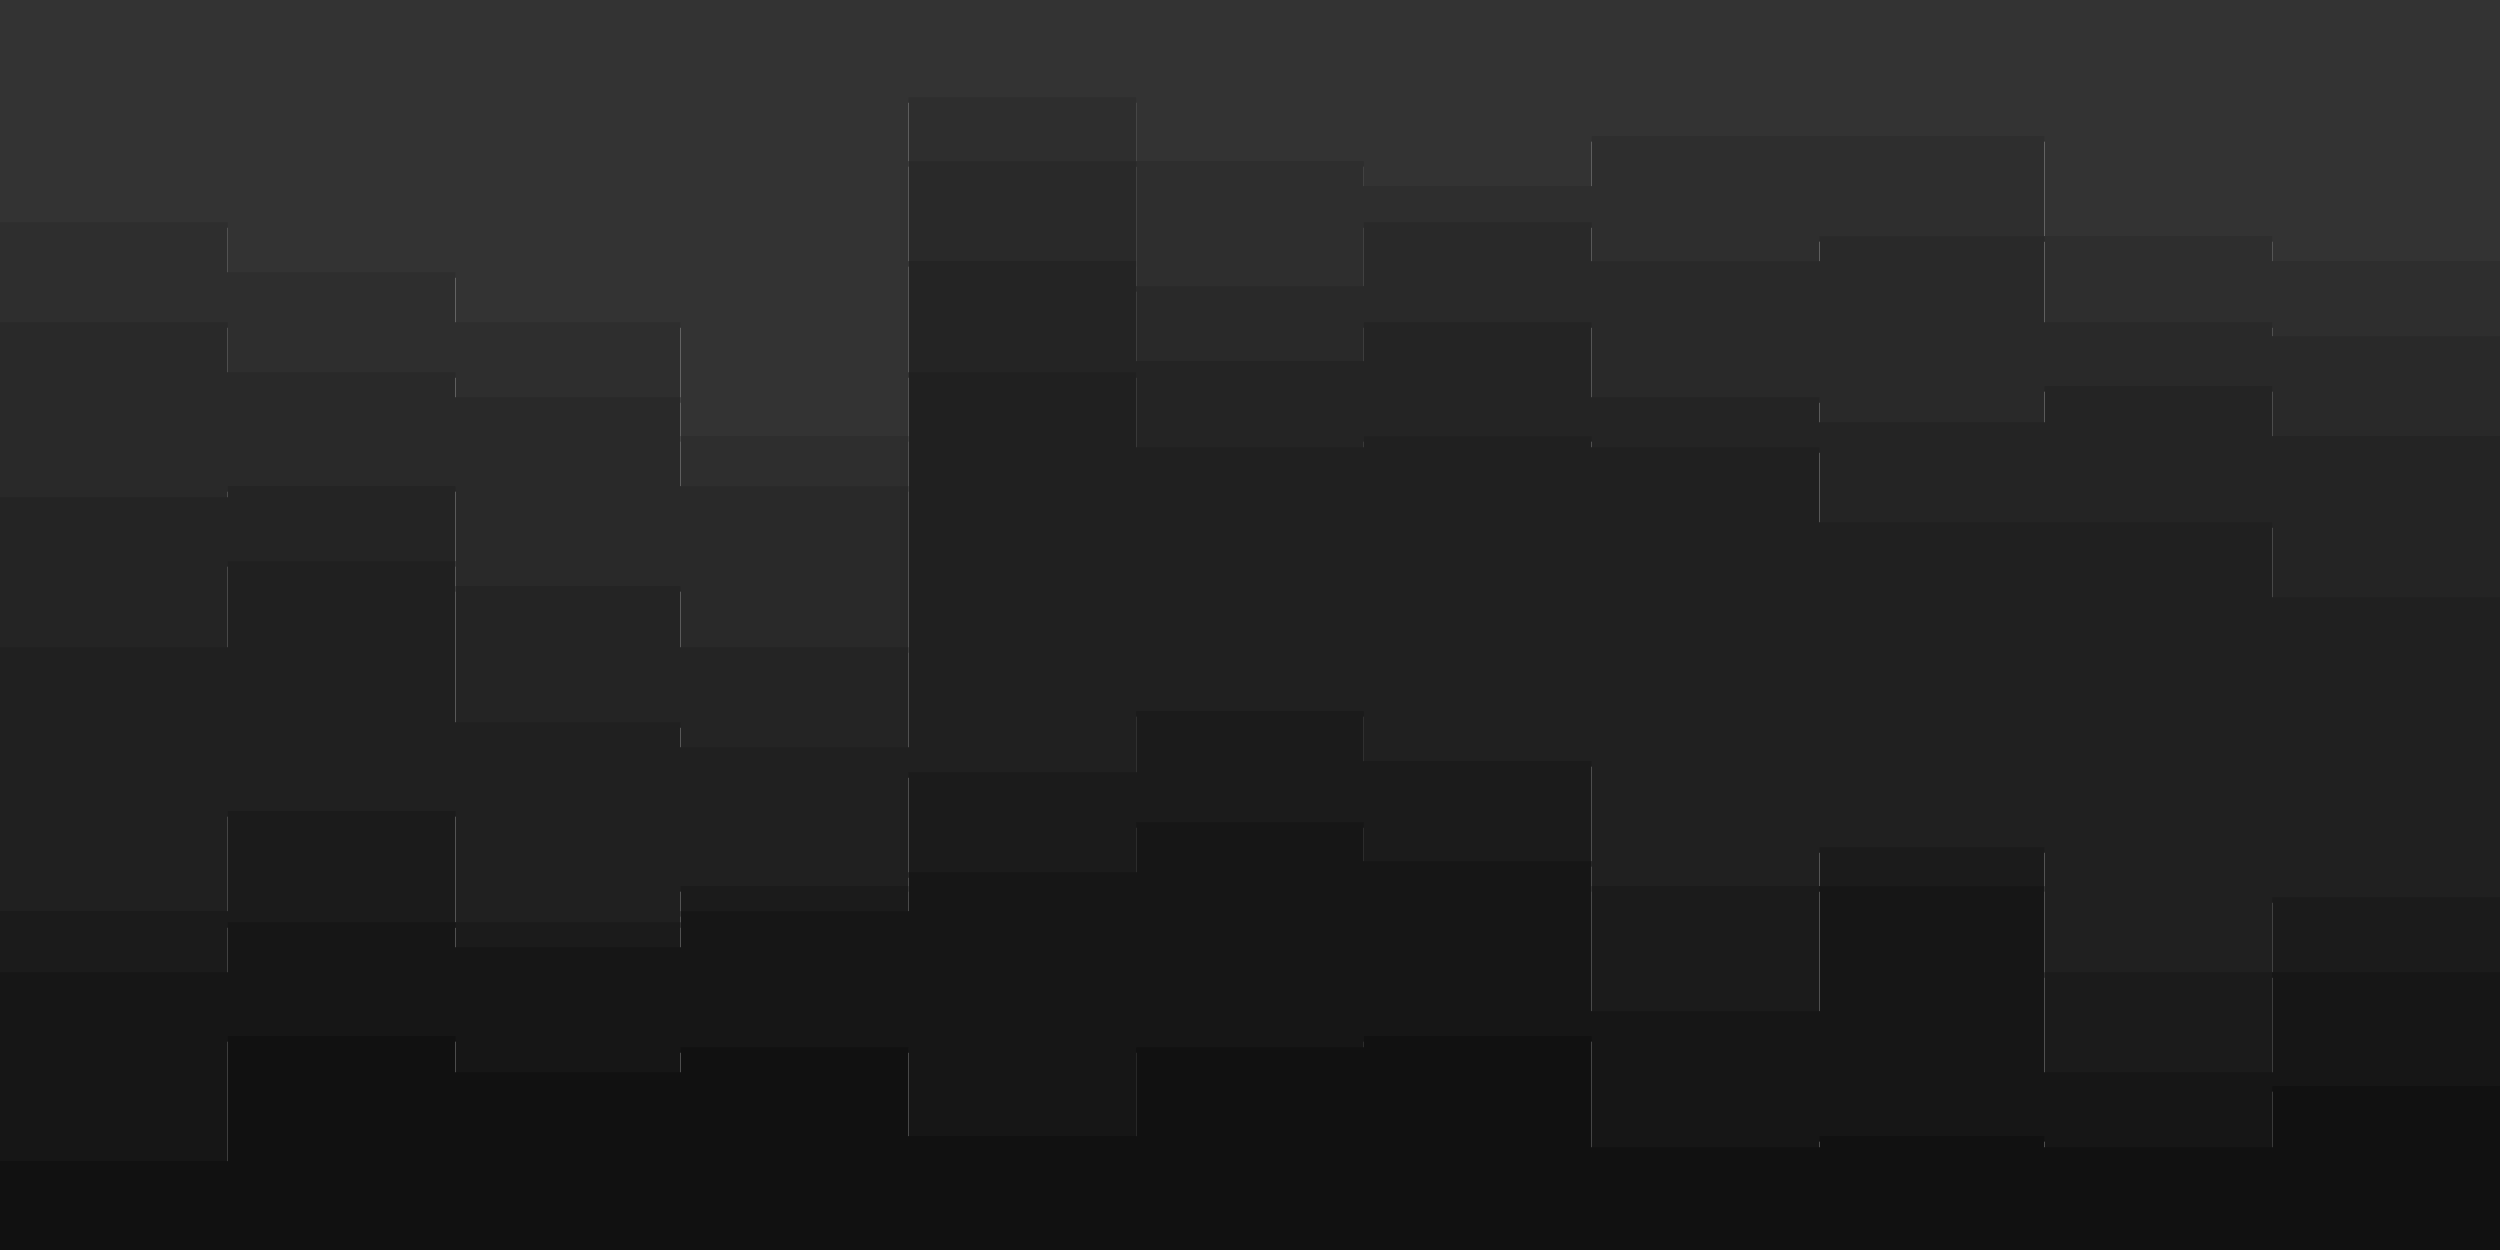 <svg id="visual" viewBox="0 0 900 450" width="900" height="450" xmlns="http://www.w3.org/2000/svg" xmlns:xlink="http://www.w3.org/1999/xlink" version="1.1"><path d="M0 82L82 82L82 100L164 100L164 118L245 118L245 159L327 159L327 37L409 37L409 60L491 60L491 69L573 69L573 51L655 51L655 51L736 51L736 87L818 87L818 96L900 96L900 55L900 0L900 0L818 0L818 0L736 0L736 0L655 0L655 0L573 0L573 0L491 0L491 0L409 0L409 0L327 0L327 0L245 0L245 0L164 0L164 0L82 0L82 0L0 0Z" fill="#333333"></path><path d="M0 118L82 118L82 136L164 136L164 145L245 145L245 177L327 177L327 60L409 60L409 105L491 105L491 82L573 82L573 96L655 96L655 87L736 87L736 118L818 118L818 123L900 123L900 100L900 53L900 94L818 94L818 85L736 85L736 49L655 49L655 49L573 49L573 67L491 67L491 58L409 58L409 35L327 35L327 157L245 157L245 116L164 116L164 98L82 98L82 80L0 80Z" fill="#2e2e2e"></path><path d="M0 181L82 181L82 177L164 177L164 213L245 213L245 235L327 235L327 96L409 96L409 132L491 132L491 118L573 118L573 145L655 145L655 154L736 154L736 141L818 141L818 159L900 159L900 118L900 98L900 121L818 121L818 116L736 116L736 85L655 85L655 94L573 94L573 80L491 80L491 103L409 103L409 58L327 58L327 175L245 175L245 143L164 143L164 134L82 134L82 116L0 116Z" fill="#292929"></path><path d="M0 235L82 235L82 204L164 204L164 262L245 262L245 271L327 271L327 136L409 136L409 163L491 163L491 159L573 159L573 163L655 163L655 190L736 190L736 190L818 190L818 217L900 217L900 163L900 116L900 157L818 157L818 139L736 139L736 152L655 152L655 143L573 143L573 116L491 116L491 130L409 130L409 94L327 94L327 233L245 233L245 211L164 211L164 175L82 175L82 179L0 179Z" fill="#242424"></path><path d="M0 330L82 330L82 294L164 294L164 334L245 334L245 321L327 321L327 280L409 280L409 258L491 258L491 276L573 276L573 321L655 321L655 307L736 307L736 352L818 352L818 325L900 325L900 325L900 161L900 215L818 215L818 188L736 188L736 188L655 188L655 161L573 161L573 157L491 157L491 161L409 161L409 134L327 134L327 269L245 269L245 260L164 260L164 202L82 202L82 233L0 233Z" fill="#202020"></path><path d="M0 352L82 352L82 334L164 334L164 343L245 343L245 330L327 330L327 316L409 316L409 298L491 298L491 312L573 312L573 366L655 366L655 321L736 321L736 388L818 388L818 352L900 352L900 357L900 323L900 323L818 323L818 350L736 350L736 305L655 305L655 319L573 319L573 274L491 274L491 256L409 256L409 278L327 278L327 319L245 319L245 332L164 332L164 292L82 292L82 328L0 328Z" fill="#1b1b1b"></path><path d="M0 420L82 420L82 375L164 375L164 388L245 388L245 379L327 379L327 411L409 411L409 379L491 379L491 375L573 375L573 415L655 415L655 411L736 411L736 415L818 415L818 393L900 393L900 424L900 355L900 350L818 350L818 386L736 386L736 319L655 319L655 364L573 364L573 310L491 310L491 296L409 296L409 314L327 314L327 328L245 328L245 341L164 341L164 332L82 332L82 350L0 350Z" fill="#161616"></path><path d="M0 451L82 451L82 451L164 451L164 451L245 451L245 451L327 451L327 451L409 451L409 451L491 451L491 451L573 451L573 451L655 451L655 451L736 451L736 451L818 451L818 451L900 451L900 451L900 422L900 391L818 391L818 413L736 413L736 409L655 409L655 413L573 413L573 373L491 373L491 377L409 377L409 409L327 409L327 377L245 377L245 386L164 386L164 373L82 373L82 418L0 418Z" fill="#111111"></path></svg>
